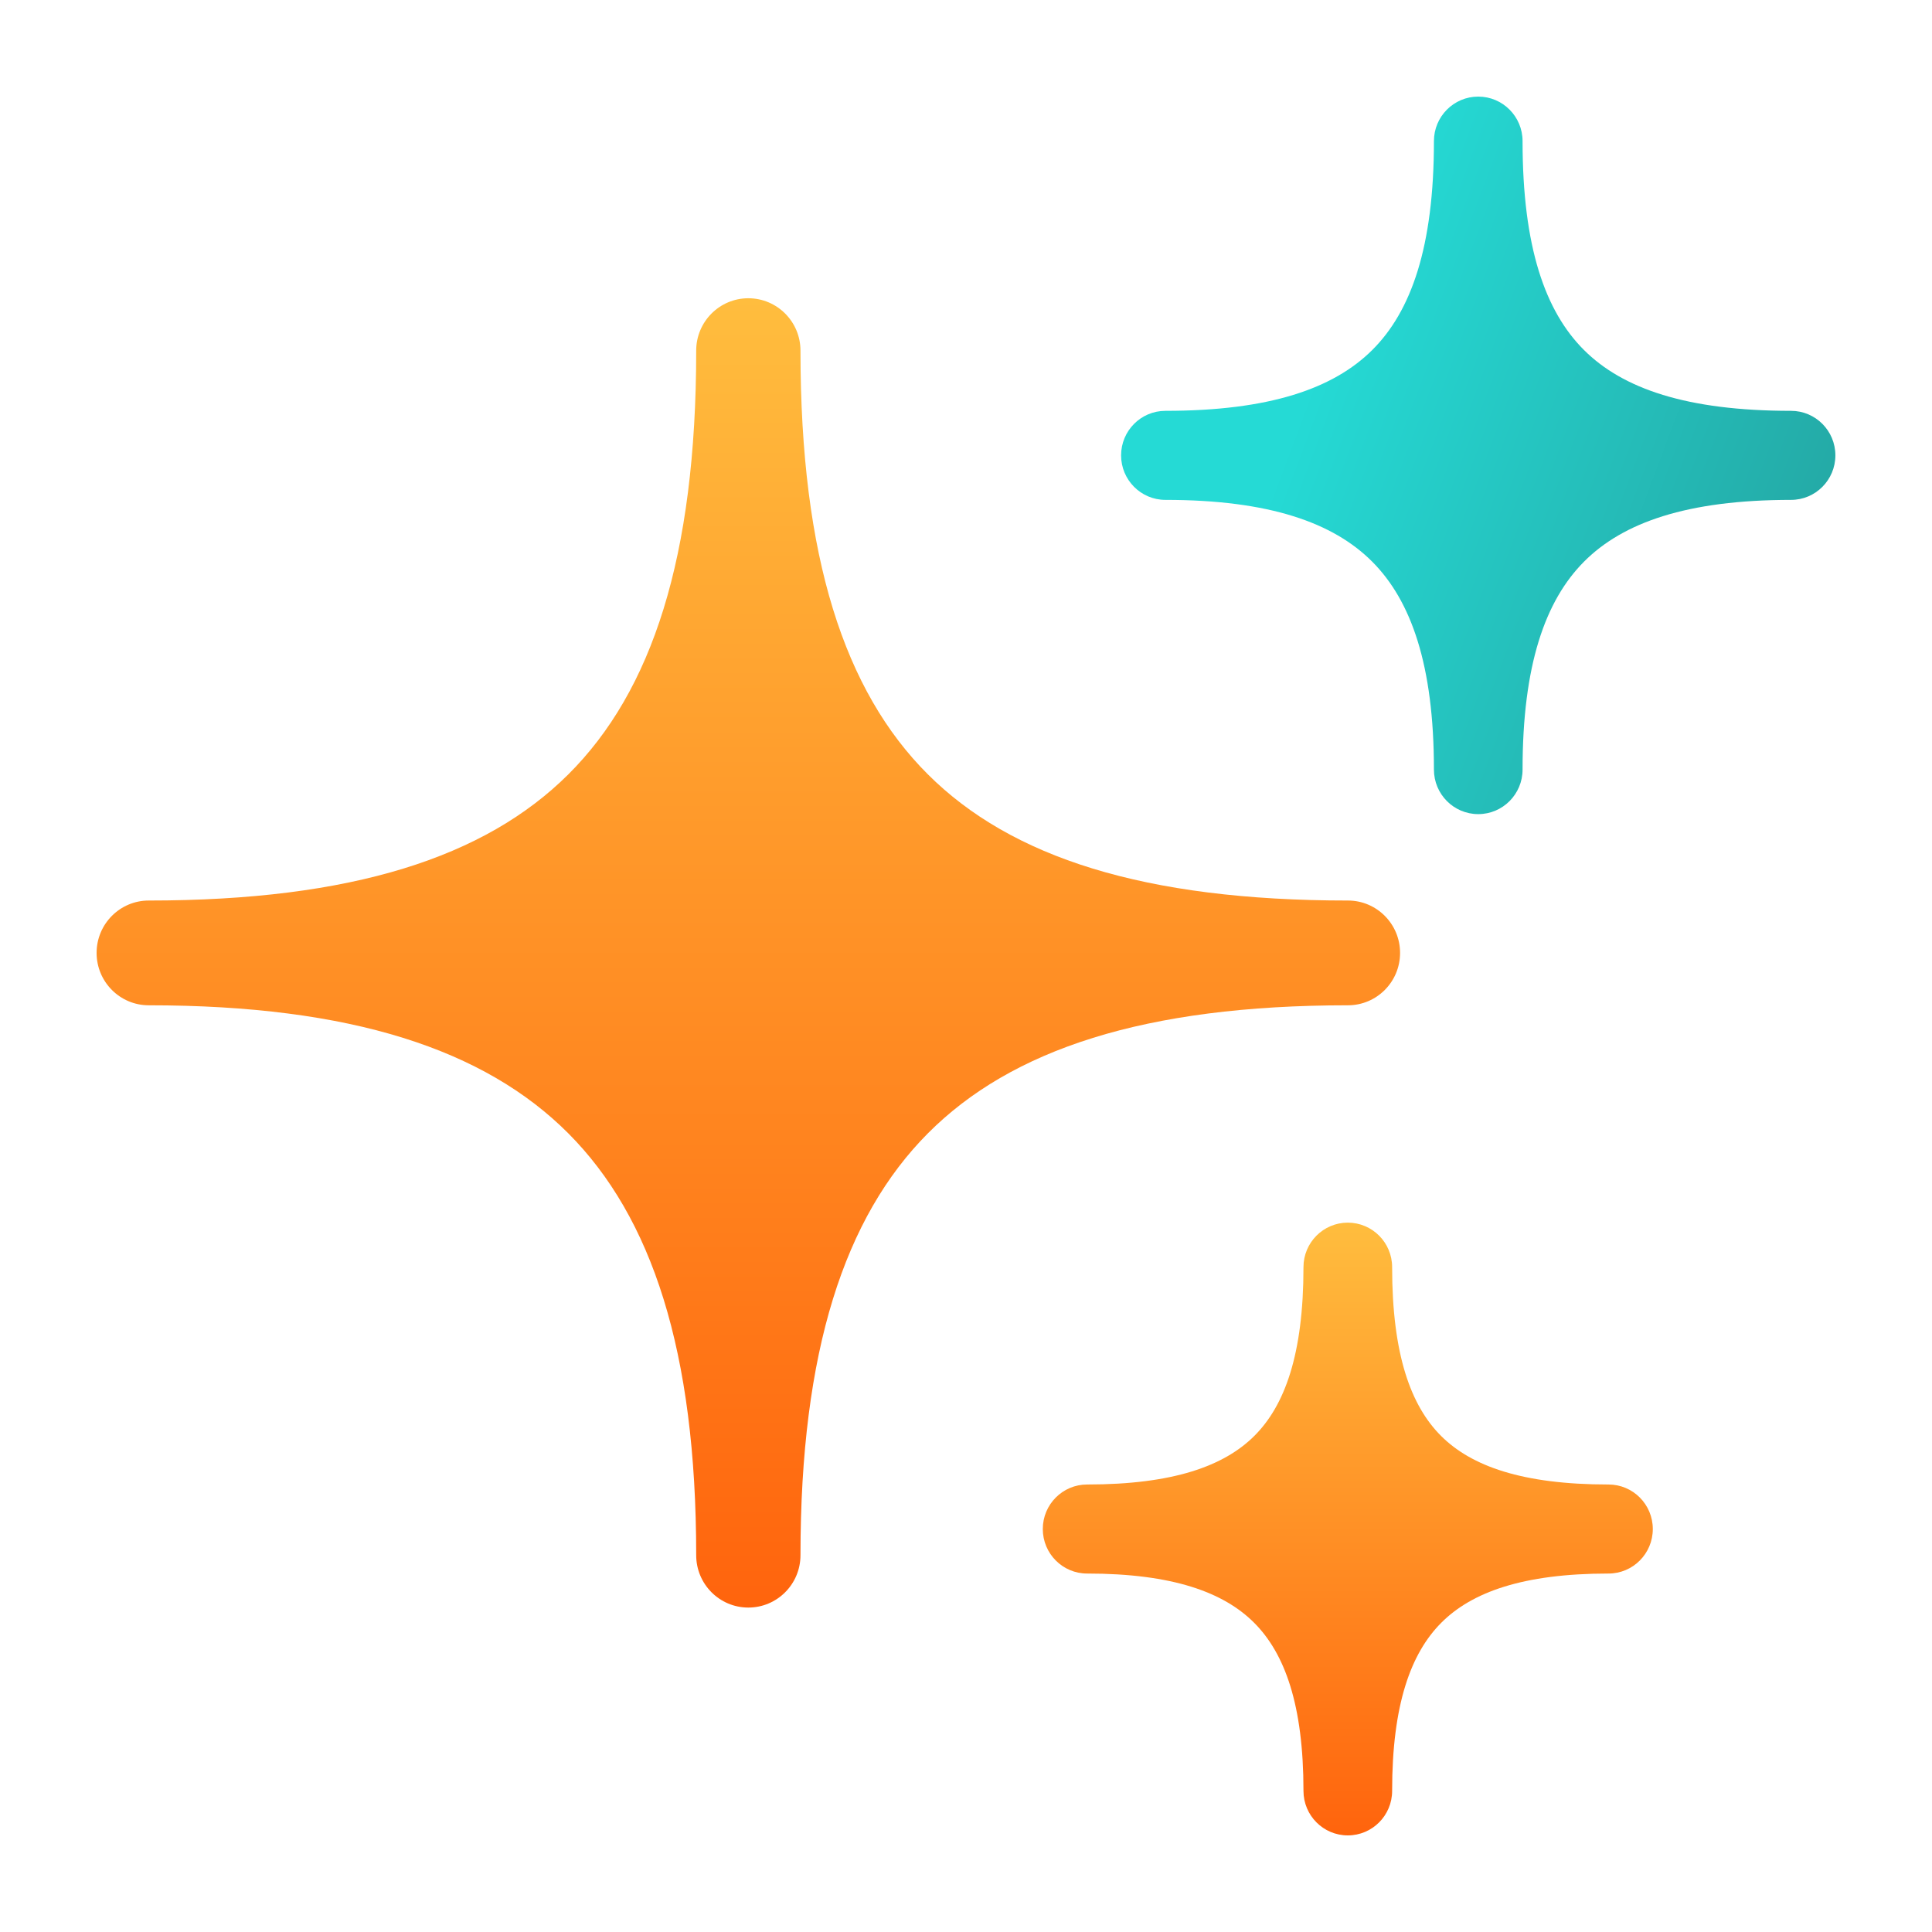 <svg width="80" height="80" viewBox="0 0 80 80" fill="none" xmlns="http://www.w3.org/2000/svg">
<path fill-rule="evenodd" clip-rule="evenodd" d="M33.146 14.518C33.146 13.321 32.179 12.35 30.987 12.35C29.794 12.35 28.828 13.321 28.828 14.518C28.828 23.084 26.989 28.621 23.537 32.061C20.081 35.504 14.564 37.289 6.159 37.289C4.967 37.289 4 38.26 4 39.458C4 40.656 4.967 41.627 6.159 41.627C14.55 41.627 20.07 43.458 23.532 46.929C26.992 50.4 28.828 55.945 28.828 64.398C28.828 65.595 29.794 66.566 30.987 66.566C32.179 66.566 33.146 65.595 33.146 64.398C33.146 55.941 34.97 50.397 38.423 46.928C41.877 43.459 47.396 41.627 55.815 41.627C57.007 41.627 57.974 40.656 57.974 39.458C57.974 38.26 57.007 37.289 55.815 37.289C47.382 37.289 41.867 35.503 38.419 32.062C34.973 28.623 33.146 23.087 33.146 14.518Z" fill="url(#paint0_linear_8427_18665)"/>
<path fill-rule="evenodd" clip-rule="evenodd" d="M63.046 5.843C63.046 4.825 62.224 4 61.211 4C60.197 4 59.376 4.825 59.376 5.843C59.376 10.23 58.431 12.89 56.825 14.49C55.215 16.094 52.563 17.012 48.257 17.012C47.243 17.012 46.422 17.837 46.422 18.855C46.422 19.873 47.243 20.699 48.257 20.699C52.551 20.699 55.206 21.639 56.82 23.257C58.434 24.875 59.376 27.542 59.376 31.867C59.376 32.886 60.197 33.711 61.211 33.711C62.224 33.711 63.046 32.886 63.046 31.867C63.046 27.539 63.982 24.873 65.592 23.256C67.201 21.639 69.855 20.699 74.164 20.699C75.178 20.699 75.999 19.873 75.999 18.855C75.999 17.837 75.178 17.012 74.164 17.012C69.843 17.012 67.193 16.093 65.588 14.492C63.985 12.892 63.046 10.233 63.046 5.843Z" fill="url(#paint1_linear_8427_18665)"/>
<path fill-rule="evenodd" clip-rule="evenodd" d="M57.645 52.47C57.645 51.452 56.823 50.627 55.809 50.627C54.796 50.627 53.974 51.452 53.974 52.47C53.974 56.09 53.194 58.207 51.939 59.458C50.681 60.711 48.569 61.47 45.015 61.47C44.001 61.47 43.18 62.295 43.18 63.313C43.18 64.331 44.001 65.157 45.015 65.157C48.557 65.157 50.673 65.933 51.935 67.199C53.197 68.464 53.974 70.588 53.974 74.156C53.974 75.175 54.796 76 55.809 76C56.823 76 57.645 75.175 57.645 74.156C57.645 70.585 58.418 68.462 59.677 67.198C60.935 65.934 63.049 65.157 66.604 65.157C67.618 65.157 68.439 64.331 68.439 63.313C68.439 62.295 67.618 61.47 66.604 61.47C63.037 61.47 60.926 60.71 59.672 59.459C58.421 58.21 57.645 56.093 57.645 52.47Z" fill="url(#paint2_linear_8427_18665)"/>
<defs>
<linearGradient id="paint0_linear_8427_18665" x1="30.987" y1="12.35" x2="30.987" y2="66.566" gradientUnits="userSpaceOnUse">
<stop stop-color="#FFBD3E"/>
<stop offset="1" stop-color="#FF640D"/>
</linearGradient>
<linearGradient id="paint1_linear_8427_18665" x1="57.514" y1="7.218" x2="84.966" y2="17.543" gradientUnits="userSpaceOnUse">
<stop stop-color="#25DAD5"/>
<stop offset="1" stop-color="#249996"/>
</linearGradient>
<linearGradient id="paint2_linear_8427_18665" x1="55.809" y1="50.627" x2="55.809" y2="76" gradientUnits="userSpaceOnUse">
<stop stop-color="#FFBD3E"/>
<stop offset="1" stop-color="#FF640D"/>
</linearGradient>
</defs>
</svg>
